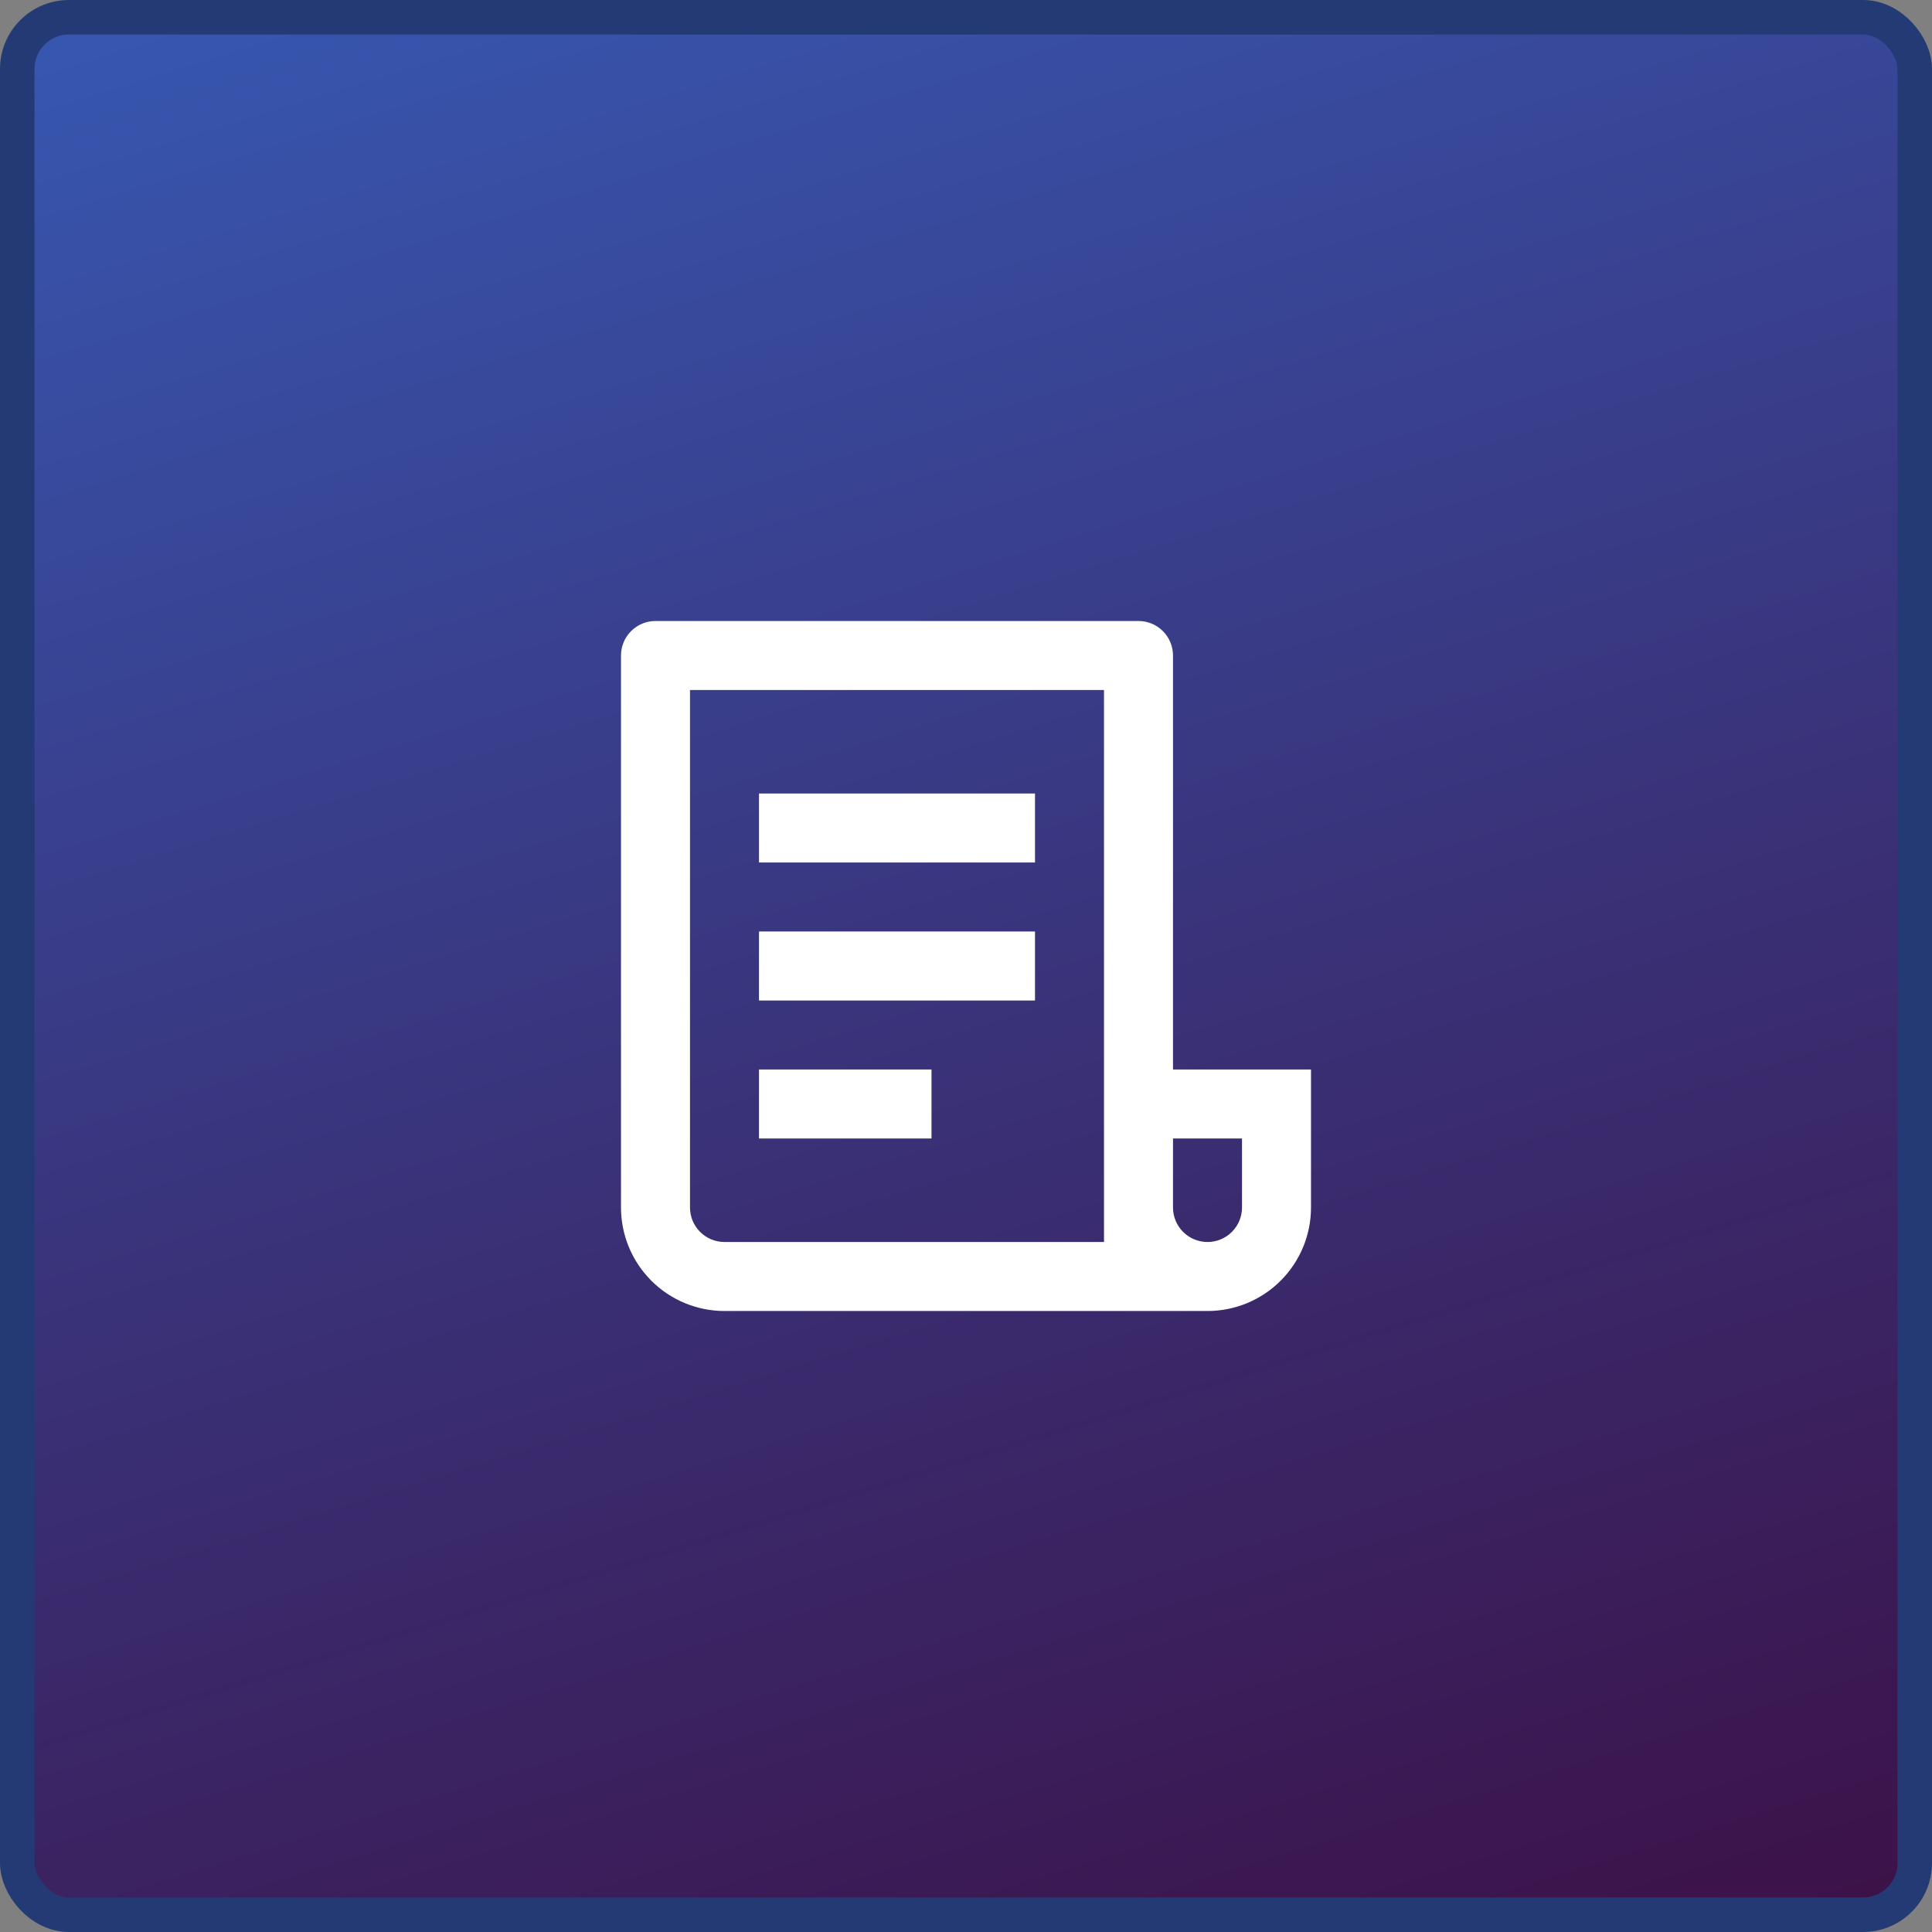 <svg width="56" height="56" viewBox="0 0 56 56" fill="none" xmlns="http://www.w3.org/2000/svg">
<rect x="0" y="0" width="56" height="56" fill="#808080" stroke="none"/>
<g clip-path="url(#clip0_31_94)">
<rect x="0.5" y="0.5" width="55" height="55" rx="1.5" fill="url(#paint0_linear_31_94)" stroke="#243A75"/>
<g clip-path="url(#clip1_31_94)">
<path d="M35 38H21C20.204 38 19.441 37.684 18.879 37.121C18.316 36.559 18 35.796 18 35V19C18 18.735 18.105 18.48 18.293 18.293C18.48 18.105 18.735 18 19 18H33C33.265 18 33.52 18.105 33.707 18.293C33.895 18.48 34 18.735 34 19V31H38V35C38 35.796 37.684 36.559 37.121 37.121C36.559 37.684 35.796 38 35 38ZM34 33V35C34 35.265 34.105 35.52 34.293 35.707C34.48 35.895 34.735 36 35 36C35.265 36 35.52 35.895 35.707 35.707C35.895 35.52 36 35.265 36 35V33H34ZM32 36V20H20V35C20 35.265 20.105 35.52 20.293 35.707C20.48 35.895 20.735 36 21 36H32ZM22 23H30V25H22V23ZM22 27H30V29H22V27ZM22 31H27V33H22V31Z" fill="white"/>
</g>
</g>
<defs>
<linearGradient id="paint0_linear_31_94" x1="0" y1="0" x2="20.651" y2="66.91" gradientUnits="userSpaceOnUse">
<stop stop-color="#3758B2"/>
<stop offset="0.995" stop-color="#3C1147"/>
</linearGradient>
<clipPath id="clip0_31_94">
<rect width="56" height="56" fill="white"/>
</clipPath>
<clipPath id="clip1_31_94">
<rect width="24" height="24" fill="white" transform="translate(16 16)"/>
</clipPath>
</defs>
</svg>
